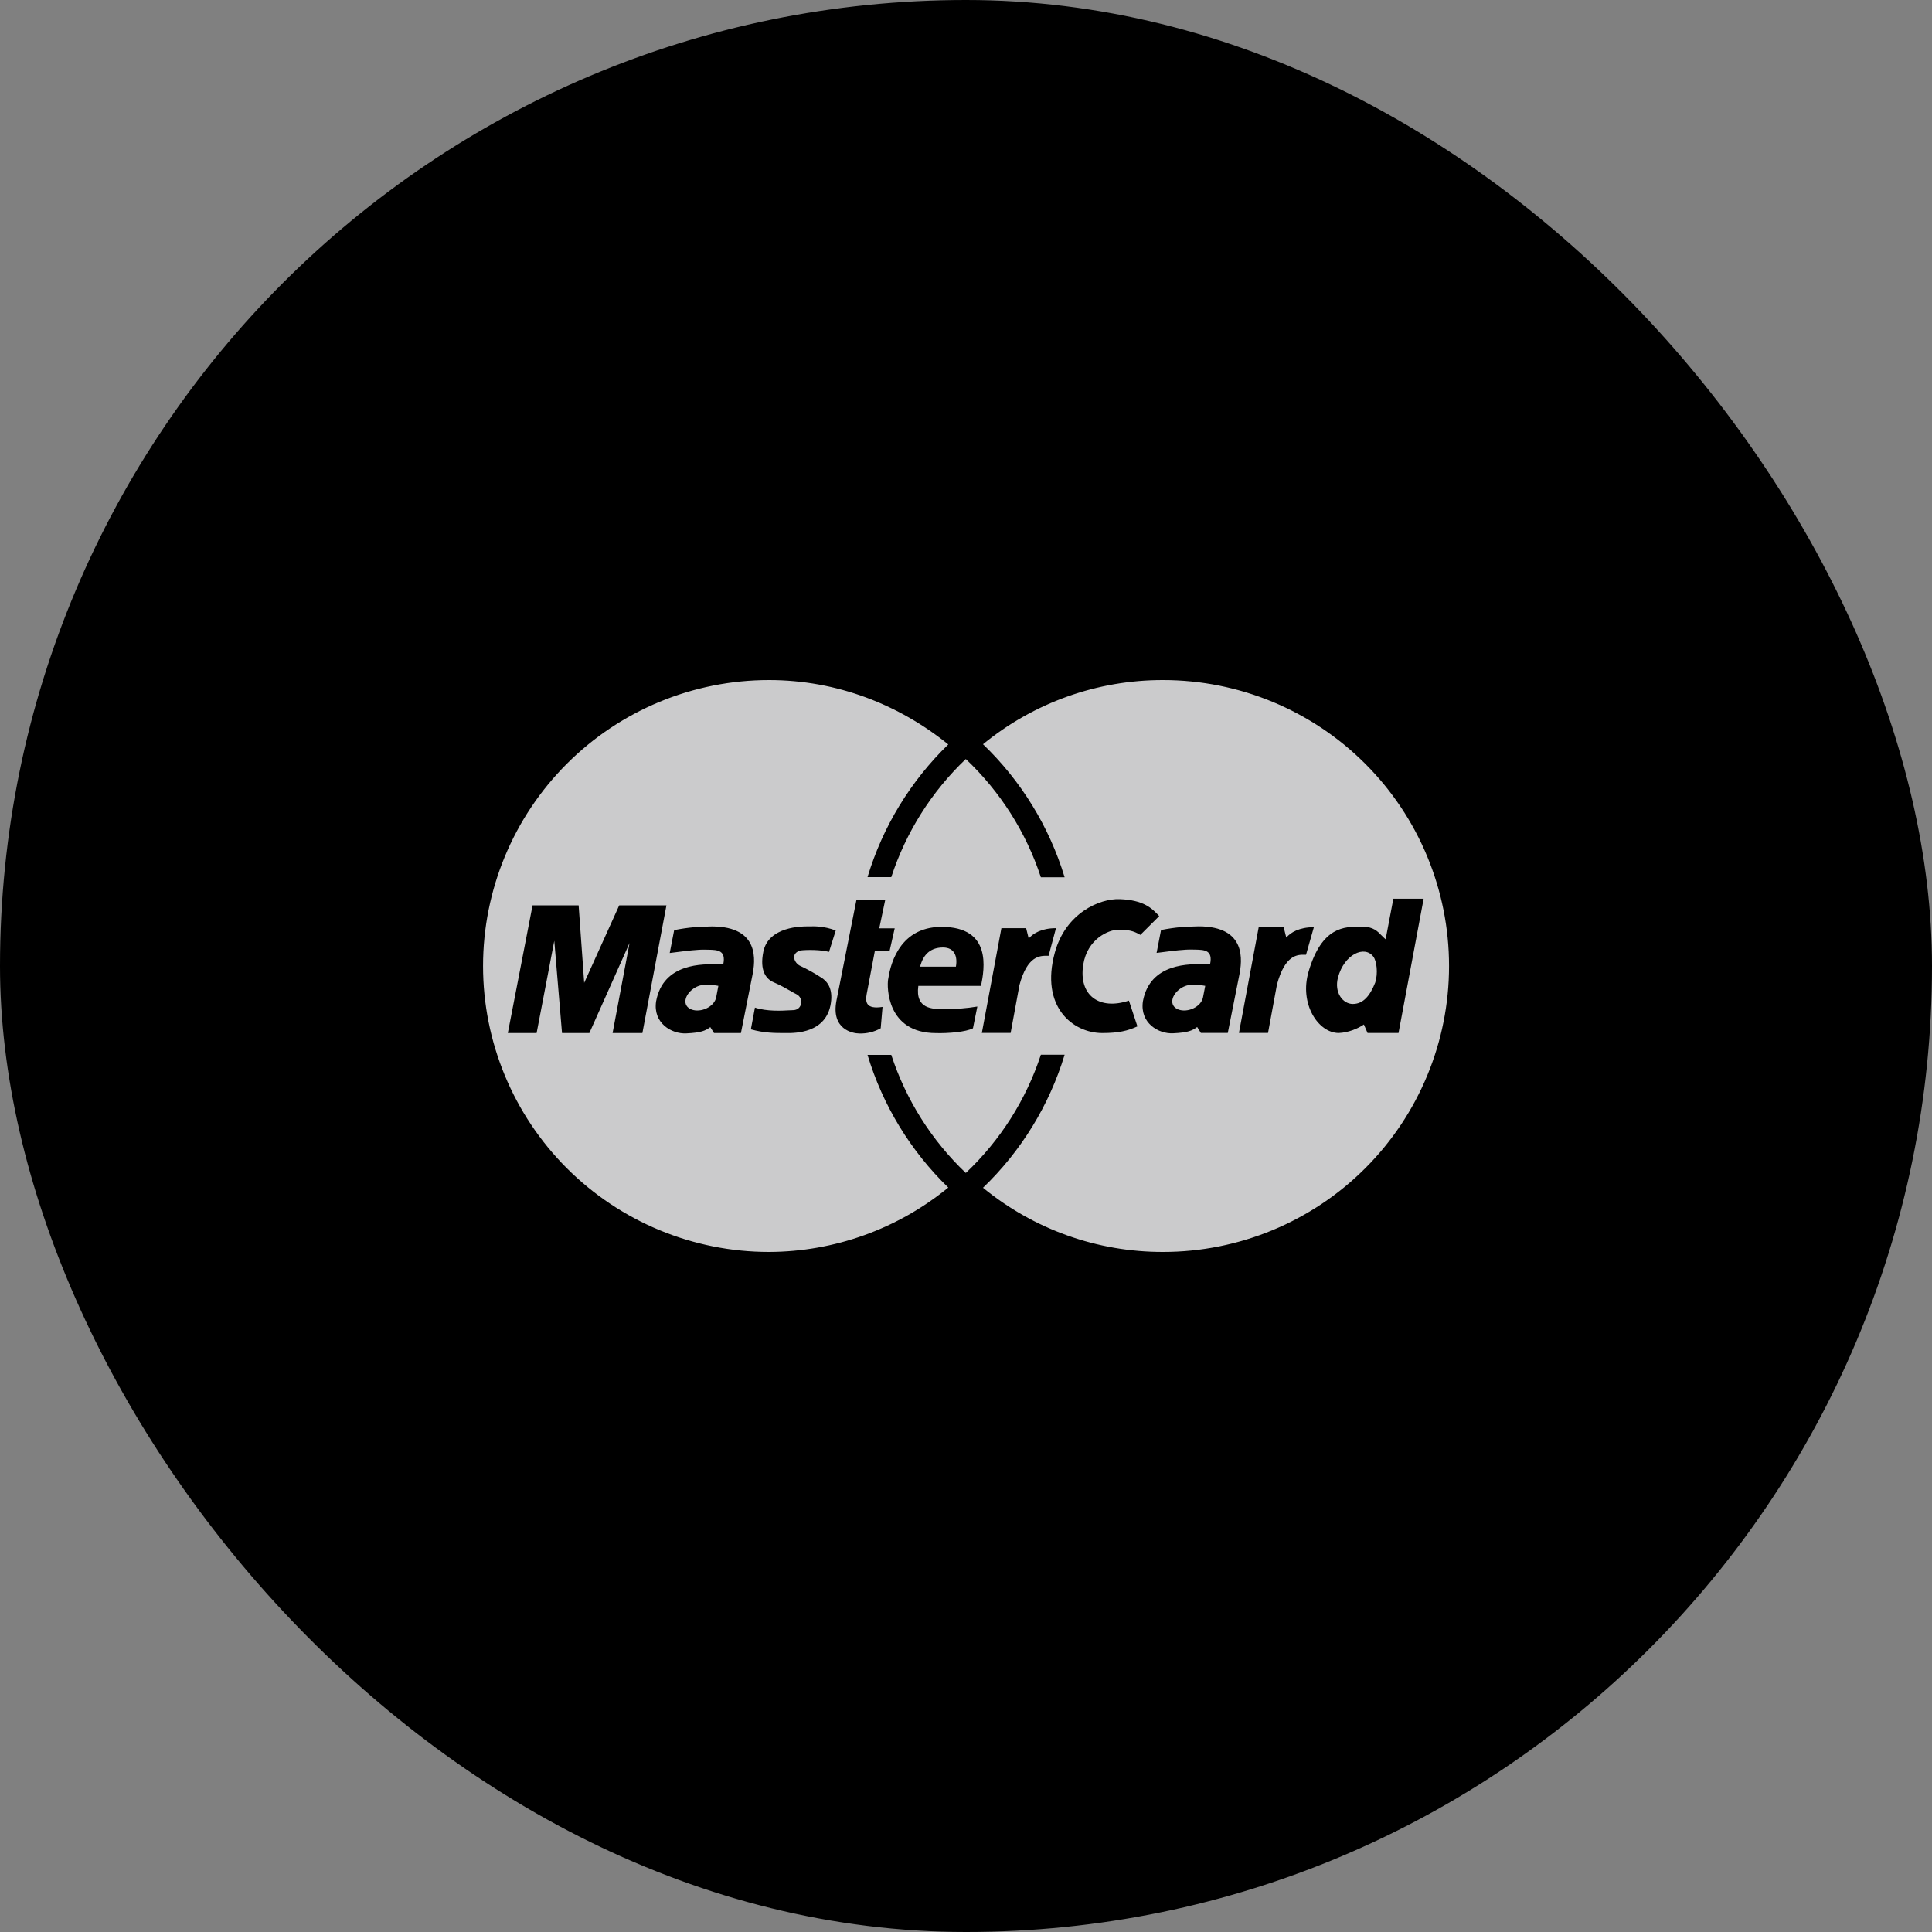 <svg width="40" height="40" viewBox="0 0 40 40" fill="none" xmlns="http://www.w3.org/2000/svg">
<rect x="0" y="0" width="40" height="40" fill="#808080" stroke="none"/>
<rect width="40" height="40" rx="20" fill="black"/>
<path d="M19.05 20.014H19.791C19.829 19.8 19.761 19.617 19.524 19.617C19.287 19.617 19.119 19.739 19.05 20.014ZM14.873 20.411L14.836 20.405C14.726 20.385 14.532 20.349 14.362 20.465C14.171 20.595 14.117 20.823 14.316 20.9C14.507 20.973 14.789 20.847 14.828 20.648L14.873 20.411ZM28.473 20.342C28.535 20.144 28.501 19.896 28.435 19.808C28.252 19.564 27.831 19.757 27.702 20.236C27.618 20.549 27.802 20.786 28.008 20.786C28.229 20.786 28.366 20.61 28.473 20.342ZM24.953 20.411L24.916 20.405C24.806 20.385 24.611 20.349 24.442 20.465C24.251 20.595 24.197 20.823 24.396 20.9C24.587 20.973 24.869 20.847 24.907 20.648L24.953 20.411Z" fill="#FEFEFF" fill-opacity="0.8"/>
<path d="M24.081 14.08C25.651 14.08 27.157 14.704 28.267 15.814C29.377 16.924 30.001 18.43 30.001 20C30.001 21.57 29.377 23.076 28.267 24.186C27.157 25.296 25.651 25.92 24.081 25.92C22.721 25.923 21.403 25.453 20.352 24.591C21.142 23.833 21.724 22.884 22.042 21.837H21.55C21.244 22.77 20.709 23.611 19.996 24.285C19.287 23.611 18.757 22.77 18.453 21.84H17.961C18.275 22.883 18.851 23.829 19.633 24.587C18.586 25.445 17.275 25.916 15.921 25.92C14.351 25.92 12.845 25.296 11.735 24.186C10.625 23.076 10.001 21.57 10.001 20C10.001 18.43 10.625 16.924 11.735 15.814C12.845 14.704 14.351 14.08 15.921 14.08C17.331 14.08 18.616 14.59 19.633 15.413C18.851 16.172 18.275 17.117 17.961 18.16H18.453C18.757 17.23 19.287 16.39 19.996 15.715C20.709 16.389 21.244 17.23 21.55 18.163H22.042C21.724 17.116 21.142 16.167 20.352 15.409C21.403 14.547 22.722 14.077 24.082 14.08M26.06 19.196L25.651 21.386H26.253L26.438 20.384C26.606 19.762 26.865 19.764 27.017 19.767H27.04L27.202 19.197C26.901 19.197 26.723 19.304 26.631 19.412L26.577 19.196H26.06ZM18.326 18.64H17.73L17.318 20.717C17.203 21.312 17.654 21.397 17.791 21.397C17.946 21.402 18.099 21.365 18.234 21.289L18.272 20.847C17.929 20.9 17.913 20.747 17.944 20.579L18.112 19.693H18.417L18.524 19.22H18.204L18.326 18.64ZM19.494 19.19C18.561 19.19 18.418 20.087 18.39 20.267L18.387 20.281C18.364 20.419 18.349 21.389 19.38 21.389C19.632 21.396 19.998 21.366 20.144 21.289L20.235 20.839C20.013 20.876 19.788 20.893 19.563 20.892H19.543C19.305 20.892 18.947 20.893 19.013 20.412H20.311C20.381 20.06 20.541 19.19 19.494 19.19ZM17.303 19.265C17.056 19.171 16.856 19.177 16.753 19.18H16.71C16.609 19.18 15.913 19.18 15.805 19.7C15.721 20.105 15.869 20.272 16.011 20.334C16.161 20.399 16.268 20.46 16.359 20.512C16.406 20.54 16.45 20.565 16.493 20.586C16.643 20.661 16.616 20.914 16.416 20.914L16.344 20.917C16.19 20.926 15.876 20.943 15.63 20.861L15.546 21.311C15.821 21.388 16.042 21.388 16.248 21.388H16.271C16.456 21.39 17.108 21.396 17.202 20.769C17.251 20.449 17.111 20.303 16.996 20.235C16.86 20.146 16.717 20.067 16.569 19.998C16.447 19.944 16.355 19.738 16.576 19.678C16.714 19.662 16.996 19.662 17.164 19.708L17.303 19.265ZM13.798 18.745H12.82L12.095 20.349L11.98 18.745H11.026L10.514 21.388H11.11L11.476 19.478L11.636 21.388H12.202L13.034 19.524L12.683 21.388H13.3L13.798 18.745ZM13.866 19.731L14.01 19.713C14.19 19.69 14.451 19.656 14.607 19.662L14.667 19.663C14.854 19.667 15.036 19.671 14.974 19.967C14.953 19.968 14.92 19.968 14.874 19.967C14.561 19.957 13.73 19.932 13.584 20.731C13.515 21.181 13.904 21.411 14.21 21.395C14.515 21.38 14.6 21.342 14.706 21.265L14.783 21.388H15.34L15.577 20.196C15.638 19.899 15.737 19.181 14.737 19.181L14.641 19.184C14.479 19.188 14.281 19.194 13.958 19.257L13.866 19.731ZM23.152 19.25C23.351 19.25 23.457 19.265 23.61 19.356L24 18.967C23.847 18.799 23.671 18.634 23.183 18.616C22.77 18.6 22.063 18.901 21.839 19.723C21.533 20.838 22.205 21.388 22.824 21.388C23.152 21.388 23.351 21.342 23.549 21.25L23.373 20.716C22.763 20.922 22.327 20.609 22.427 19.975C22.51 19.439 22.953 19.249 23.152 19.249M28.604 19.368C28.524 19.284 28.432 19.188 28.222 19.188H28.168C27.84 19.184 27.367 19.179 27.092 20.119C26.898 20.782 27.291 21.387 27.718 21.387C27.917 21.379 28.115 21.295 28.238 21.211L28.314 21.387H28.955L29.475 18.607H28.848L28.688 19.447C28.659 19.422 28.63 19.395 28.604 19.367M23.946 19.729L24.09 19.711C24.27 19.688 24.53 19.654 24.687 19.66L24.747 19.661C24.934 19.665 25.116 19.669 25.053 19.965C25.033 19.966 25 19.966 24.953 19.965C24.641 19.955 23.81 19.93 23.663 20.729C23.595 21.179 23.984 21.409 24.29 21.393C24.595 21.378 24.679 21.34 24.786 21.263L24.863 21.386H25.42L25.657 20.194C25.717 19.897 25.817 19.179 24.817 19.179L24.721 19.182C24.559 19.186 24.361 19.192 24.038 19.255L23.946 19.729ZM20.733 19.217L20.328 21.386H20.924L21.107 20.393C21.272 19.783 21.533 19.787 21.683 19.789H21.71L21.863 19.217C21.566 19.217 21.39 19.324 21.298 19.431L21.245 19.217H20.733Z" fill="#FEFEFF" fill-opacity="0.8"/>
</svg>
